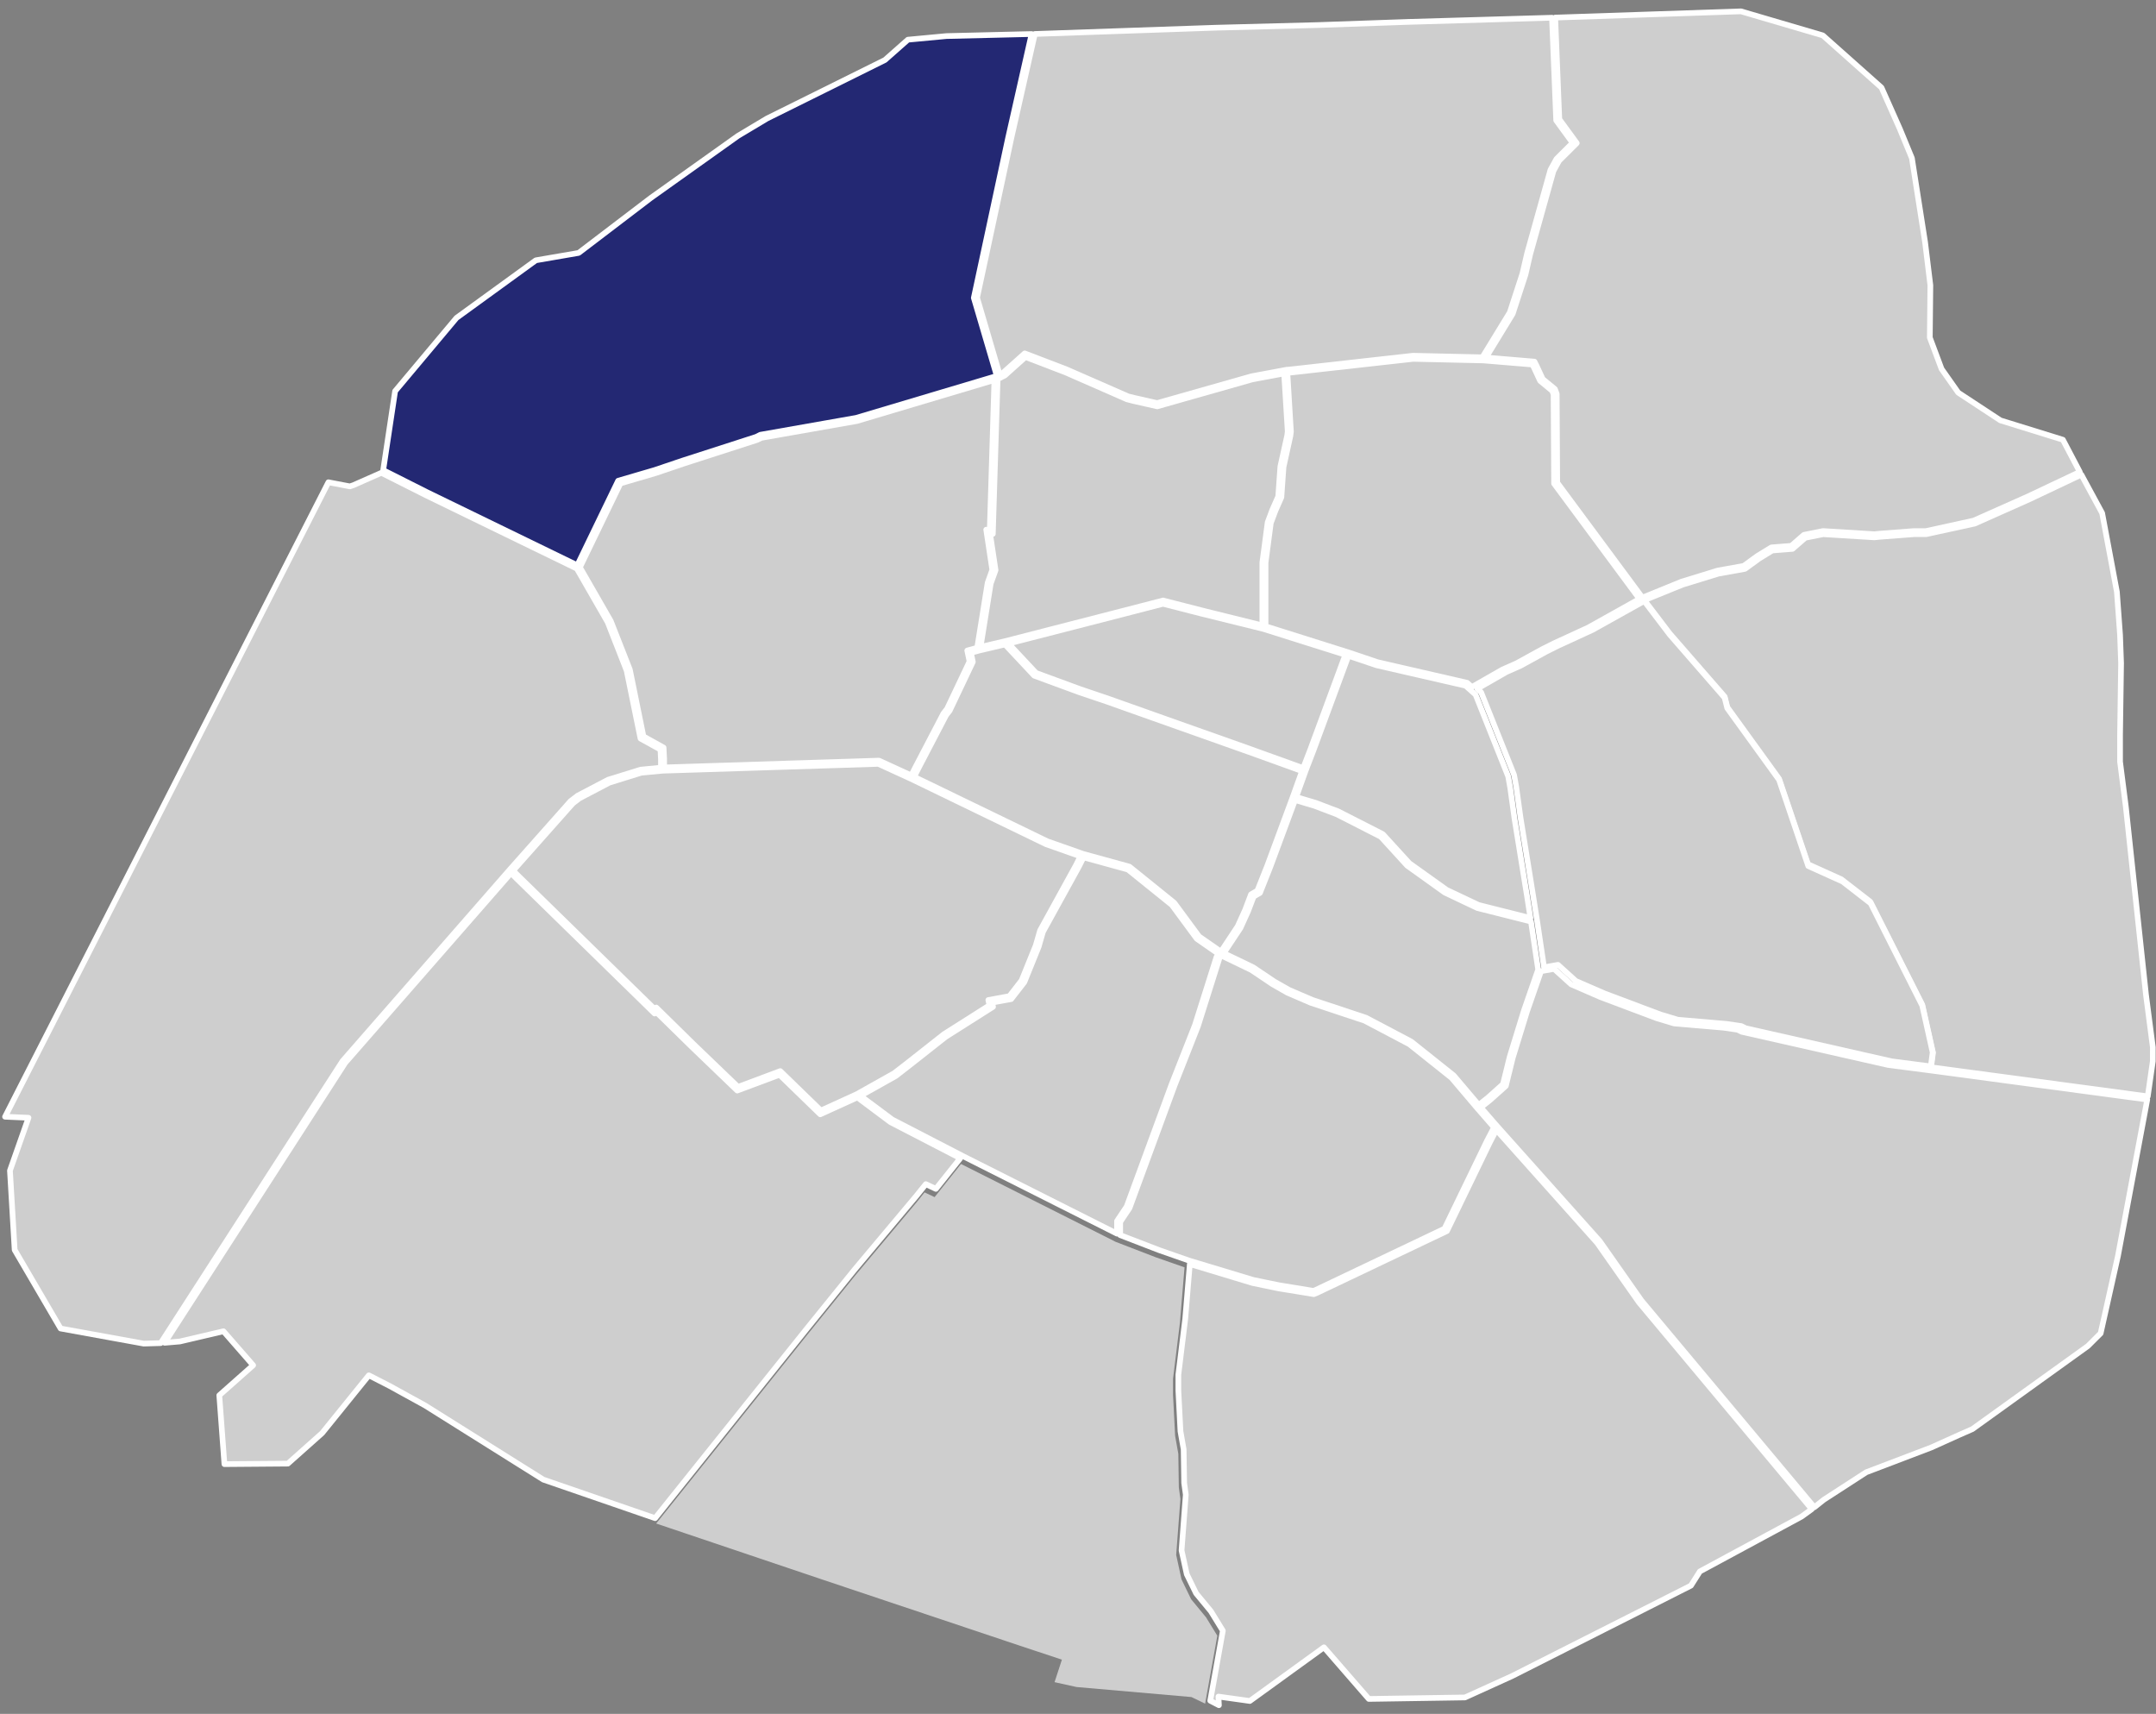 <svg width="190" height="151" viewBox="0 0 190 151" fill="none" xmlns="http://www.w3.org/2000/svg">
<rect x="0" y="0" width="190" height="151" fill="#808080" stroke="none"/>
<path d="M189.721 92.266L189.116 87.632L187.346 71.116L186.832 67.111V64.745L186.923 58.433L186.832 55.935L186.554 52.143L185.255 45.209L183.419 41.818L178.835 43.989L174.023 46.13L169.74 47.064H168.674L165.652 47.295L165.179 47.342H165.168L160.669 47.065L159.093 47.379L157.968 48.359L156.186 48.499L155.011 49.22L153.778 50.12L151.428 50.542L148.275 51.512L144.909 52.879L147.128 55.797L151.988 61.38L152.222 62.314L156.782 68.618L159.331 76.144L162.271 77.471L162.284 77.481L164.824 79.449L164.839 79.477L169.41 88.539V88.556L170.347 92.756L170.176 94.034L189.274 96.596L189.719 93.495L189.721 92.266Z" fill="#CECECE" stroke="white" stroke-width="0.5" stroke-linejoin="round"/>
<path d="M106.286 142.498L104.97 140.9L104.122 139.152L103.652 136.998L104.025 132.075L103.886 131.051L103.84 128.093L103.56 126.51L103.374 122.891V121.476L103.98 116.558L104.389 111.659L101.836 110.767L98.25 109.385V109.376L84.69 102.553L82.363 105.473L81.478 105.055L80.802 105.898L75.351 112.395L71.115 117.636L57.826 134.229L72.633 139.222L89.818 144.975L93.581 146.225L92.934 148.207L94.87 148.635L104.995 149.518L106.203 150.099L107.278 144.114L106.286 142.498Z" fill="#CECECE"/>
<path d="M129.101 149.554L133.266 147.662L149.014 139.702L149.805 138.451L149.837 138.434L158.77 133.614L159.667 132.964L144.437 114.748L140.759 109.508L131.865 99.551L131.306 100.625L127.514 108.459L127.469 108.481L116.059 113.909L115.782 114.02L112.623 113.503L110.369 113.034L104.855 111.367L104.45 116.206L103.845 121.121V122.504L104.031 126.106L104.311 127.698L104.357 130.659L104.498 131.685V131.7L104.127 136.597L104.585 138.695L105.408 140.382L106.713 141.963L107.765 143.674L106.656 149.842L107.418 150.238L107.375 149.478L110.143 149.865L116.674 145.137L120.627 149.685L129.101 149.554Z" fill="#CECECE" stroke="white" stroke-width="0.5" stroke-linejoin="round"/>
<path d="M75.326 111.839L80.776 105.342L81.589 104.33L82.474 104.747L84.628 102.046L78.481 98.87L75.557 96.686L72.285 98.176L68.695 94.691L64.969 96.083L60.901 92.171L57.828 89.158L57.689 89.297L45.485 77.37L45.033 76.919L30.422 93.639L14.512 118.306L15.849 118.192L19.693 117.291L22.308 120.289L19.325 122.933L19.777 128.997L25.368 128.952L28.389 126.263L32.505 121.173L34.329 122.106L37.453 123.824L47.878 130.361L57.732 133.758L71.083 117.086L75.326 111.839Z" fill="#CECECE" stroke="white" stroke-width="0.5" stroke-linejoin="round"/>
<path d="M137.054 1.549L137.416 10.507L138.953 12.611L137.393 14.165L136.898 15.066L134.853 22.381L134.432 24.195L133.309 27.644L133.301 27.657L130.951 31.502L135.228 31.862L135.403 32.21L135.95 33.392L137.026 34.277L137.187 34.707V34.732L137.233 42.527L144.737 52.657L148.188 51.249L151.371 50.271L153.668 49.86L154.862 48.991L156.102 48.231L157.859 48.093L158.97 47.125L160.654 46.789L165.174 47.068L165.626 47.023L168.667 46.791H169.723L173.932 45.869L178.716 43.741L183.286 41.58L181.797 38.744L176.292 37.038L176.275 37.028L172.574 34.596L171.102 32.504L170.068 29.743L170.115 25.133L169.65 21.338L168.489 13.935L167.424 11.352L165.808 7.717L160.638 3.119L153.425 1L137.054 1.549Z" fill="#CECECE" stroke="white" stroke-width="0.5" stroke-linejoin="round"/>
<path d="M1.292 110.126L5.341 117.048L12.668 118.379L14.163 118.335L30.195 93.475L30.202 93.468L44.919 76.625L50.284 70.583L50.917 70.098L53.595 68.697L56.464 67.81L58.247 67.637V66.885L58.205 66.039L56.447 65.07L55.225 59.081L53.56 54.831L50.839 50.098L37.511 43.621L33.611 41.656L31.144 42.747L30.83 42.852L28.941 42.491L0.446 98.39L2.513 98.48L0.877 103.131L1.292 110.126Z" fill="#CECECE" stroke="white" stroke-width="0.5" stroke-linejoin="round"/>
<path d="M47.222 22.934L40.23 28.008L34.82 34.461L33.77 41.422L37.638 43.371L50.876 49.804L54.475 42.358L57.701 41.413L60.164 40.58L66.629 38.495L67.011 38.305L75.452 36.818L87.734 33.157L87.843 33.114L85.819 26.242L85.827 26.208L88.854 12.104L90.911 2.998L83.407 3.178L80.011 3.497L77.983 5.289L77.966 5.297L67.586 10.444L65.034 11.97L57.35 17.441L50.993 22.284L47.222 22.934Z" fill="#232873" stroke="white" stroke-width="0.5" stroke-linejoin="round"/>
<path d="M89.123 12.163L86.104 26.231L88.093 32.997L88.392 32.847L90.305 31.136L94.018 32.559L99.415 34.923L99.963 35.059L101.975 35.515L110.291 33.155L113.427 32.57V32.581L124.514 31.343H124.523L130.637 31.481L133.055 27.527L134.166 24.115L134.584 22.314L136.639 14.962L137.168 14.003L138.588 12.588L137.142 10.607L136.773 1.562L124.105 1.929L116.141 2.208L107.198 2.44L91.197 2.993L89.123 12.163Z" fill="#CECECE" stroke="white" stroke-width="0.5" stroke-linejoin="round"/>
<path fill-rule="evenodd" clip-rule="evenodd" d="M98.94 54.116L102.493 53.197L105.904 54.069L111.344 55.412L118.562 57.688L115.493 65.993L114.844 67.675L110.082 65.959L103.795 63.732L97.647 61.55L95.183 60.717L91.302 59.29L88.878 56.702L98.94 54.116ZM133.048 93.105L132.453 95.522L131.14 96.698L130.314 97.355L128.12 94.768L128.111 94.757L124.375 91.779L124.365 91.771L120.395 89.677L120.385 89.671L115.629 88.092L113.593 87.216L112.3 86.48L110.442 85.23L107.807 83.96L107.948 83.82L109.316 81.757L109.982 80.292L110.477 78.992L111.035 78.668L111.939 76.393L114.128 70.485L115.86 71.002L117.805 71.74L121.687 73.721L124.009 76.265L127.327 78.64L130.19 79.998L134.922 81.191L135.555 85.423L134.307 89.015L133.048 93.105ZM117.926 71.487L121.861 73.493L124.197 76.052L127.48 78.399L130.297 79.733L134.876 80.885L134.582 79.005L133.465 72.093L133.091 69.399L132.91 68.398L130.04 61.203L129.16 60.414L121.311 58.613L118.832 57.775L115.759 66.092L115.06 67.902L114.226 70.221L115.957 70.739L117.926 71.487ZM110.25 78.799L109.724 80.183L109.077 81.612L107.74 83.632L107.553 83.817L105.666 82.505L103.491 79.555L103.48 79.54L99.554 76.374L99.531 76.356L95.456 75.236L92.302 74.126L80.558 68.442L80.913 67.735L83.376 63.014L83.694 62.606L85.733 58.316L85.564 57.516L86.27 57.321L88.567 56.78L91.142 59.529L95.089 60.98L97.555 61.813L103.702 63.994L109.989 66.221L114.747 67.936L113.91 70.264L111.676 76.292L110.81 78.474L110.25 78.799Z" fill="#CECECE"/>
<path d="M102.493 53.197L102.555 52.955C102.514 52.944 102.471 52.944 102.43 52.955L102.493 53.197ZM98.94 54.116L99.002 54.358L99.003 54.358L98.94 54.116ZM105.904 54.069L105.842 54.312L105.844 54.312L105.904 54.069ZM111.344 55.412L111.419 55.174C111.414 55.172 111.409 55.171 111.404 55.169L111.344 55.412ZM118.562 57.688L118.797 57.775C118.82 57.71 118.817 57.639 118.787 57.578C118.757 57.517 118.703 57.47 118.637 57.45L118.562 57.688ZM115.493 65.993L115.726 66.083L115.728 66.08L115.493 65.993ZM114.844 67.675L114.759 67.911C114.887 67.957 115.028 67.892 115.077 67.765L114.844 67.675ZM110.082 65.959L110.167 65.724L110.165 65.723L110.082 65.959ZM103.795 63.732L103.711 63.967L103.711 63.967L103.795 63.732ZM97.647 61.55L97.731 61.315L97.728 61.314L97.647 61.55ZM95.183 60.717L95.097 60.951L95.103 60.953L95.183 60.717ZM91.302 59.29L91.12 59.461C91.146 59.489 91.179 59.511 91.216 59.525L91.302 59.29ZM88.878 56.702L88.815 56.46C88.73 56.482 88.662 56.547 88.638 56.632C88.613 56.717 88.635 56.808 88.695 56.873L88.878 56.702ZM132.453 95.522L132.62 95.709C132.657 95.675 132.684 95.631 132.696 95.582L132.453 95.522ZM133.048 93.105L132.809 93.032C132.808 93.036 132.806 93.041 132.805 93.046L133.048 93.105ZM131.14 96.698L131.295 96.893C131.299 96.89 131.303 96.887 131.306 96.884L131.14 96.698ZM130.314 97.355L130.124 97.517C130.211 97.62 130.364 97.635 130.47 97.551L130.314 97.355ZM128.12 94.768L127.929 94.928L127.93 94.929L128.12 94.768ZM128.111 94.757L128.303 94.596C128.292 94.584 128.28 94.572 128.267 94.561L128.111 94.757ZM124.375 91.779L124.217 91.972L124.219 91.974L124.375 91.779ZM124.365 91.771L124.523 91.577C124.511 91.567 124.497 91.557 124.482 91.549L124.365 91.771ZM120.395 89.677L120.274 89.896L120.278 89.898L120.395 89.677ZM120.385 89.671L120.505 89.452C120.492 89.445 120.478 89.439 120.463 89.434L120.385 89.671ZM115.629 88.092L115.53 88.321C115.536 88.324 115.543 88.327 115.55 88.329L115.629 88.092ZM113.593 87.216L113.469 87.433C113.477 87.437 113.486 87.442 113.494 87.445L113.593 87.216ZM112.3 86.48L112.161 86.687C112.166 86.691 112.171 86.694 112.177 86.697L112.3 86.48ZM110.442 85.23L110.581 85.022C110.571 85.016 110.561 85.01 110.55 85.004L110.442 85.23ZM107.807 83.96L107.631 83.783C107.573 83.84 107.547 83.922 107.561 84.002C107.574 84.082 107.626 84.15 107.699 84.185L107.807 83.96ZM107.948 83.82L108.124 83.998C108.136 83.986 108.147 83.973 108.156 83.959L107.948 83.82ZM109.316 81.757L109.525 81.895C109.532 81.884 109.538 81.873 109.544 81.861L109.316 81.757ZM109.982 80.292L110.21 80.395C110.212 80.391 110.214 80.386 110.216 80.381L109.982 80.292ZM110.477 78.992L110.351 78.776C110.302 78.805 110.264 78.85 110.243 78.903L110.477 78.992ZM111.035 78.668L111.16 78.884C111.209 78.856 111.246 78.813 111.267 78.76L111.035 78.668ZM111.939 76.393L112.171 76.486L112.173 76.48L111.939 76.393ZM114.128 70.485L114.2 70.245C114.073 70.207 113.94 70.274 113.894 70.398L114.128 70.485ZM115.86 71.002L115.949 70.769C115.943 70.767 115.938 70.765 115.932 70.763L115.86 71.002ZM117.805 71.74L117.918 71.517C117.91 71.513 117.902 71.51 117.893 71.506L117.805 71.74ZM121.687 73.721L121.872 73.553C121.852 73.531 121.828 73.512 121.801 73.499L121.687 73.721ZM124.009 76.265L123.824 76.434C123.836 76.447 123.849 76.459 123.863 76.469L124.009 76.265ZM127.327 78.64L127.182 78.844C127.194 78.852 127.207 78.86 127.22 78.866L127.327 78.64ZM130.19 79.998L130.082 80.224C130.097 80.231 130.113 80.237 130.128 80.241L130.19 79.998ZM134.922 81.191L135.169 81.154C135.154 81.054 135.081 80.973 134.983 80.948L134.922 81.191ZM135.555 85.423L135.791 85.505C135.804 85.467 135.808 85.426 135.802 85.386L135.555 85.423ZM134.307 89.015L134.071 88.933L134.068 88.941L134.307 89.015ZM121.861 73.493L122.046 73.325C122.025 73.302 122.001 73.284 121.974 73.27L121.861 73.493ZM117.926 71.487L118.039 71.264C118.031 71.26 118.023 71.256 118.015 71.253L117.926 71.487ZM124.197 76.052L124.012 76.221C124.024 76.234 124.037 76.246 124.051 76.256L124.197 76.052ZM127.48 78.399L127.335 78.603C127.347 78.612 127.36 78.619 127.373 78.625L127.48 78.399ZM130.297 79.733L130.19 79.959C130.205 79.966 130.22 79.972 130.236 79.976L130.297 79.733ZM134.876 80.885L134.815 81.127C134.896 81.148 134.982 81.126 135.044 81.07C135.106 81.013 135.136 80.929 135.123 80.846L134.876 80.885ZM134.582 79.005L134.829 78.966L134.829 78.965L134.582 79.005ZM133.465 72.093L133.217 72.127L133.218 72.133L133.465 72.093ZM133.091 69.399L133.339 69.365L133.337 69.355L133.091 69.399ZM132.91 68.398L133.156 68.353C133.153 68.337 133.149 68.321 133.143 68.305L132.91 68.398ZM130.04 61.203L130.273 61.11C130.258 61.075 130.236 61.042 130.207 61.017L130.04 61.203ZM129.16 60.414L129.327 60.228C129.295 60.2 129.257 60.18 129.216 60.17L129.16 60.414ZM121.311 58.613L121.231 58.85C121.239 58.852 121.247 58.855 121.255 58.856L121.311 58.613ZM118.832 57.775L118.912 57.538C118.784 57.495 118.645 57.562 118.598 57.689L118.832 57.775ZM115.759 66.092L115.992 66.182L115.993 66.179L115.759 66.092ZM115.06 67.902L114.827 67.812L114.825 67.818L115.06 67.902ZM114.226 70.221L113.99 70.137C113.967 70.201 113.972 70.273 114.003 70.334C114.033 70.395 114.088 70.441 114.154 70.461L114.226 70.221ZM115.957 70.739L116.046 70.505C116.04 70.503 116.034 70.501 116.029 70.5L115.957 70.739ZM109.724 80.183L109.952 80.286C109.954 80.281 109.956 80.276 109.958 80.272L109.724 80.183ZM110.25 78.799L110.124 78.583C110.075 78.612 110.037 78.657 110.016 78.71L110.25 78.799ZM109.077 81.612L109.285 81.75C109.292 81.739 109.299 81.727 109.304 81.715L109.077 81.612ZM107.74 83.632L107.916 83.809C107.928 83.797 107.939 83.784 107.948 83.77L107.74 83.632ZM107.553 83.817L107.411 84.022C107.51 84.091 107.644 84.08 107.73 83.994L107.553 83.817ZM105.666 82.505L105.465 82.653C105.481 82.676 105.501 82.695 105.523 82.71L105.666 82.505ZM103.491 79.555L103.692 79.406L103.691 79.405L103.491 79.555ZM103.48 79.54L103.68 79.39C103.667 79.374 103.653 79.359 103.637 79.346L103.48 79.54ZM99.554 76.374L99.711 76.179L99.71 76.178L99.554 76.374ZM99.531 76.356L99.687 76.16C99.661 76.139 99.63 76.124 99.597 76.115L99.531 76.356ZM95.456 75.236L95.373 75.472C95.379 75.473 95.384 75.475 95.39 75.477L95.456 75.236ZM92.302 74.126L92.193 74.351C92.201 74.355 92.21 74.359 92.219 74.362L92.302 74.126ZM80.558 68.442L80.335 68.329C80.305 68.389 80.3 68.459 80.321 68.522C80.343 68.585 80.389 68.638 80.449 68.667L80.558 68.442ZM80.913 67.735L80.692 67.619L80.69 67.623L80.913 67.735ZM83.376 63.014L83.179 62.86C83.169 62.872 83.161 62.885 83.154 62.898L83.376 63.014ZM83.694 62.606L83.891 62.76C83.902 62.745 83.912 62.73 83.92 62.713L83.694 62.606ZM85.733 58.316L85.958 58.423C85.982 58.373 85.989 58.318 85.977 58.264L85.733 58.316ZM85.564 57.516L85.497 57.275C85.37 57.31 85.292 57.438 85.319 57.568L85.564 57.516ZM86.27 57.321L86.213 57.077L86.204 57.08L86.27 57.321ZM88.567 56.78L88.749 56.609C88.688 56.544 88.597 56.516 88.509 56.537L88.567 56.78ZM91.142 59.529L90.96 59.7C90.986 59.728 91.019 59.75 91.056 59.763L91.142 59.529ZM95.089 60.98L95.003 61.214L95.009 61.216L95.089 60.98ZM97.555 61.813L97.639 61.578L97.635 61.577L97.555 61.813ZM103.702 63.994L103.619 64.229L103.619 64.23L103.702 63.994ZM109.989 66.221L110.074 65.986L110.072 65.985L109.989 66.221ZM114.747 67.936L114.983 68.021C115.029 67.891 114.962 67.748 114.832 67.701L114.747 67.936ZM113.91 70.264L114.145 70.35L114.146 70.348L113.91 70.264ZM111.676 76.292L111.909 76.384L111.911 76.379L111.676 76.292ZM110.81 78.474L110.935 78.69C110.984 78.662 111.021 78.618 111.042 78.567L110.81 78.474ZM102.43 52.955L98.877 53.874L99.003 54.358L102.555 53.439L102.43 52.955ZM105.966 53.827L102.555 52.955L102.431 53.439L105.842 54.312L105.966 53.827ZM111.404 55.169L105.963 53.827L105.844 54.312L111.284 55.655L111.404 55.169ZM118.637 57.45L111.419 55.174L111.269 55.651L118.487 57.926L118.637 57.45ZM115.728 66.08L118.797 57.775L118.328 57.601L115.259 65.906L115.728 66.08ZM115.077 67.765L115.726 66.083L115.26 65.903L114.611 67.585L115.077 67.765ZM109.997 66.194L114.759 67.911L114.929 67.44L110.167 65.724L109.997 66.194ZM103.711 63.967L109.998 66.195L110.165 65.723L103.878 63.496L103.711 63.967ZM97.564 61.786L103.711 63.967L103.878 63.496L97.731 61.315L97.564 61.786ZM95.103 60.953L97.567 61.787L97.728 61.314L95.263 60.48L95.103 60.953ZM91.216 59.525L95.097 60.951L95.269 60.482L91.388 59.055L91.216 59.525ZM88.695 56.873L91.12 59.461L91.485 59.119L89.06 56.531L88.695 56.873ZM98.878 53.874L88.815 56.46L88.94 56.944L99.002 54.358L98.878 53.874ZM132.696 95.582L133.291 93.165L132.805 93.046L132.21 95.463L132.696 95.582ZM131.306 96.884L132.62 95.709L132.286 95.336L130.973 96.511L131.306 96.884ZM130.47 97.551L131.295 96.893L130.984 96.502L130.158 97.16L130.47 97.551ZM127.93 94.929L130.124 97.517L130.505 97.194L128.311 94.606L127.93 94.929ZM127.92 94.918L127.929 94.928L128.312 94.607L128.303 94.596L127.92 94.918ZM124.219 91.974L127.955 94.953L128.267 94.561L124.531 91.583L124.219 91.974ZM124.207 91.964L124.217 91.972L124.533 91.585L124.523 91.577L124.207 91.964ZM120.278 89.898L124.248 91.992L124.482 91.549L120.511 89.456L120.278 89.898ZM120.265 89.891L120.274 89.896L120.515 89.458L120.505 89.452L120.265 89.891ZM115.55 88.329L120.306 89.909L120.463 89.434L115.708 87.855L115.55 88.329ZM113.494 87.445L115.53 88.321L115.728 87.862L113.692 86.986L113.494 87.445ZM112.177 86.697L113.469 87.433L113.717 86.998L112.424 86.263L112.177 86.697ZM110.302 85.437L112.161 86.687L112.44 86.272L110.581 85.022L110.302 85.437ZM107.699 84.185L110.333 85.455L110.55 85.004L107.916 83.735L107.699 84.185ZM107.771 83.643L107.631 83.783L107.984 84.137L108.124 83.998L107.771 83.643ZM109.108 81.619L107.739 83.682L108.156 83.959L109.525 81.895L109.108 81.619ZM109.755 80.188L109.089 81.654L109.544 81.861L110.21 80.395L109.755 80.188ZM110.243 78.903L109.749 80.203L110.216 80.381L110.711 79.081L110.243 78.903ZM110.909 78.452L110.351 78.776L110.603 79.209L111.16 78.884L110.909 78.452ZM111.706 76.301L110.802 78.576L111.267 78.76L112.171 76.486L111.706 76.301ZM113.894 70.398L111.704 76.306L112.173 76.48L114.363 70.572L113.894 70.398ZM115.932 70.763L114.2 70.245L114.057 70.724L115.789 71.242L115.932 70.763ZM117.893 71.506L115.949 70.769L115.771 71.236L117.716 71.974L117.893 71.506ZM121.801 73.499L117.918 71.517L117.691 71.963L121.574 73.944L121.801 73.499ZM124.194 76.097L121.872 73.553L121.503 73.89L123.824 76.434L124.194 76.097ZM127.473 78.437L124.154 76.062L123.863 76.469L127.182 78.844L127.473 78.437ZM130.297 79.772L127.435 78.414L127.22 78.866L130.082 80.224L130.297 79.772ZM134.983 80.948L130.251 79.756L130.128 80.241L134.861 81.433L134.983 80.948ZM135.802 85.386L135.169 81.154L134.675 81.228L135.307 85.46L135.802 85.386ZM134.543 89.097L135.791 85.505L135.319 85.341L134.071 88.933L134.543 89.097ZM133.287 93.179L134.546 89.088L134.068 88.941L132.809 93.032L133.287 93.179ZM121.974 73.27L118.039 71.264L117.812 71.709L121.747 73.716L121.974 73.27ZM124.382 75.884L122.046 73.325L121.676 73.662L124.012 76.221L124.382 75.884ZM127.626 78.196L124.342 75.849L124.051 76.256L127.335 78.603L127.626 78.196ZM130.404 79.507L127.587 78.174L127.373 78.625L130.19 79.959L130.404 79.507ZM134.937 80.643L130.358 79.491L130.236 79.976L134.815 81.127L134.937 80.643ZM134.335 79.043L134.629 80.924L135.123 80.846L134.829 78.966L134.335 79.043ZM133.218 72.133L134.335 79.044L134.829 78.965L133.711 72.053L133.218 72.133ZM132.844 69.433L133.217 72.127L133.712 72.058L133.339 69.365L132.844 69.433ZM132.664 68.442L132.845 69.444L133.337 69.355L133.156 68.353L132.664 68.442ZM129.808 61.296L132.678 68.49L133.143 68.305L130.273 61.11L129.808 61.296ZM128.993 60.6L129.873 61.389L130.207 61.017L129.327 60.228L128.993 60.6ZM121.255 58.856L129.104 60.658L129.216 60.17L121.367 58.369L121.255 58.856ZM118.752 58.012L121.231 58.85L121.391 58.376L118.912 57.538L118.752 58.012ZM115.993 66.179L119.067 57.862L118.598 57.689L115.524 66.005L115.993 66.179ZM115.293 67.992L115.992 66.182L115.526 66.002L114.827 67.812L115.293 67.992ZM114.461 70.306L115.295 67.987L114.825 67.818L113.99 70.137L114.461 70.306ZM116.029 70.5L114.297 69.982L114.154 70.461L115.885 70.979L116.029 70.5ZM118.015 71.253L116.046 70.505L115.868 70.973L117.837 71.72L118.015 71.253ZM109.958 80.272L110.484 78.888L110.016 78.71L109.49 80.094L109.958 80.272ZM109.304 81.715L109.952 80.286L109.496 80.079L108.849 81.509L109.304 81.715ZM107.948 83.77L109.285 81.75L108.868 81.474L107.531 83.494L107.948 83.77ZM107.73 83.994L107.916 83.809L107.563 83.455L107.377 83.64L107.73 83.994ZM105.523 82.71L107.411 84.022L107.696 83.612L105.808 82.3L105.523 82.71ZM103.29 79.703L105.465 82.653L105.867 82.357L103.692 79.406L103.29 79.703ZM103.28 79.691L103.291 79.705L103.691 79.405L103.68 79.39L103.28 79.691ZM99.397 76.569L103.323 79.735L103.637 79.346L99.711 76.179L99.397 76.569ZM99.375 76.552L99.398 76.57L99.71 76.178L99.687 76.16L99.375 76.552ZM95.39 75.477L99.465 76.597L99.597 76.115L95.522 74.995L95.39 75.477ZM92.219 74.362L95.373 75.472L95.539 75L92.385 73.89L92.219 74.362ZM80.449 68.667L92.193 74.351L92.411 73.901L80.667 68.217L80.449 68.667ZM80.69 67.623L80.335 68.329L80.781 68.554L81.137 67.847L80.69 67.623ZM83.154 62.898L80.692 67.619L81.135 67.85L83.597 63.13L83.154 62.898ZM83.497 62.452L83.179 62.86L83.573 63.168L83.891 62.76L83.497 62.452ZM85.507 58.208L83.468 62.499L83.92 62.713L85.958 58.423L85.507 58.208ZM85.319 57.568L85.488 58.367L85.977 58.264L85.808 57.464L85.319 57.568ZM86.204 57.08L85.497 57.275L85.63 57.757L86.337 57.562L86.204 57.08ZM88.509 56.537L86.213 57.077L86.328 57.564L88.624 57.023L88.509 56.537ZM91.325 59.358L88.749 56.609L88.384 56.951L90.96 59.7L91.325 59.358ZM95.175 60.745L91.228 59.294L91.056 59.763L95.003 61.214L95.175 60.745ZM97.635 61.577L95.169 60.743L95.009 61.216L97.475 62.05L97.635 61.577ZM103.786 63.758L97.639 61.578L97.472 62.049L103.619 64.229L103.786 63.758ZM110.072 65.985L103.786 63.758L103.619 64.23L109.905 66.457L110.072 65.985ZM114.832 67.701L110.074 65.986L109.904 66.456L114.663 68.172L114.832 67.701ZM114.146 70.348L114.983 68.021L114.512 67.852L113.675 70.179L114.146 70.348ZM111.911 76.379L114.145 70.35L113.676 70.177L111.442 76.205L111.911 76.379ZM111.042 78.567L111.909 76.384L111.444 76.2L110.577 78.382L111.042 78.567ZM110.376 79.015L110.935 78.69L110.684 78.258L110.124 78.583L110.376 79.015Z" fill="white"/>
<path d="M113.764 38.024L113.713 38.421L113.11 41.148L112.923 43.806L112.401 44.989L111.99 46.08L111.528 49.581V55.178L118.928 57.51L121.395 58.343L129.294 60.159L129.711 60.532L132.385 59.002L133.637 58.447L135.914 57.197L136.943 56.683L139.969 55.292L144.482 52.77L144.469 52.753L136.958 42.607L136.911 34.746L136.793 34.433L135.727 33.555L135.154 32.32L135.051 32.116L130.712 31.756L124.579 31.618H124.531L120.818 32.032L113.449 32.854L113.764 38.024Z" fill="#CECECE" stroke="white" stroke-width="0.5" stroke-linejoin="round"/>
<path d="M58.479 65.866L58.529 66.871V67.616L77.466 67.016L80.307 68.319L80.668 67.605L83.144 62.86L83.468 62.444L85.444 58.278L85.241 57.315L86.119 57.072L87.038 51.348L87.449 50.208L86.913 46.666L87.225 46.718L87.634 33.479L75.52 37.091L67.103 38.574L66.729 38.754L60.255 40.841L57.789 41.676L54.676 42.589L51.103 49.983L53.823 54.717L55.505 58.996L56.705 64.883L58.479 65.866Z" fill="#CECECE" stroke="white" stroke-width="0.5" stroke-linejoin="round"/>
<path d="M80.054 93.584L83.185 91.117L87.201 88.571L87.098 88.108L88.957 87.767L90.03 86.386L91.278 83.303L91.66 81.982L94.824 76.229L95.216 75.446L92.185 74.379L80.311 68.63L77.409 67.3L58.395 67.902L56.509 68.082L53.694 68.956L51.062 70.336L50.476 70.787L45.216 76.71L45.682 77.174L57.691 88.907L57.831 88.767L61.096 91.973L65.037 95.761L68.763 94.369L72.344 97.844L75.507 96.403L78.8 94.555L80.054 93.584Z" fill="#CECECE" stroke="white" stroke-width="0.5" stroke-linejoin="round"/>
<path d="M103.247 95.549L105.297 90.35L105.341 90.217L107.209 84.31L107.382 84.04L105.468 82.709L105.454 82.69L103.275 79.735L99.4 76.611L95.487 75.535L95.073 76.361L91.909 82.105L91.536 83.403L90.271 86.529L89.108 88.025L87.428 88.333L87.511 88.705L83.337 91.352L80.222 93.806L78.947 94.797L75.826 96.547L78.629 98.639L84.905 101.882L98.44 108.692V107.577L99.293 106.302L103.247 95.549Z" fill="#CECECE" stroke="white" stroke-width="0.5" stroke-linejoin="round"/>
<path d="M93.915 32.813L90.368 31.454L88.555 33.079L88.177 33.268V33.278L88.067 33.322L87.92 33.395V33.382H87.915L87.494 47.044L87.246 47.002L87.735 50.234L87.308 51.415L86.412 56.999L88.581 56.49L98.872 53.843L99.059 53.796L102.495 52.907L105.976 53.797L111.248 55.104V49.557L111.716 46.015L112.141 44.887L112.647 43.742L112.835 41.102L113.438 38.371L113.483 38.019L113.167 32.9L110.349 33.427L101.984 35.801L99.9 35.329L99.316 35.181L93.915 32.813Z" fill="#CECECE" stroke="white" stroke-width="0.5" stroke-linejoin="round"/>
<path d="M112.673 113.23L115.747 113.733L115.944 113.655L127.301 108.252L131.052 100.501L131.662 99.331L130.188 97.639L127.913 94.957L124.207 92.004L120.27 89.929L115.519 88.351L113.456 87.463L112.144 86.715L110.29 85.468L107.618 84.18L107.46 84.431L105.602 90.307L105.555 90.448L103.504 95.652L99.541 106.428L98.718 107.659V108.821L102.121 110.132L104.772 111.059L110.441 112.77L112.673 113.23Z" fill="#CECECE" stroke="white" stroke-width="0.5" stroke-linejoin="round"/>
<path d="M183.995 118.594L185.122 117.472L186.65 110.644L189.23 96.874L179.324 95.546L169.984 94.293L166.403 93.83L153.487 90.903L153.119 90.723L151.884 90.542L147.545 90.171H147.531L145.994 89.708L141.048 87.849L138.459 86.723L136.956 85.362L135.801 85.568L134.57 89.11L133.315 93.187L132.701 95.68L131.318 96.915L130.494 97.571L131.936 99.225L140.976 109.344L140.981 109.35L144.656 114.588L159.889 132.799L160.724 132.134L164.462 129.713L164.476 129.708L170.204 127.527L172.665 126.417L173.817 125.912L183.995 118.594Z" fill="#CECECE" stroke="white" stroke-width="0.5" stroke-linejoin="round"/>
<path d="M147.159 55.924L144.899 52.952L140.338 55.496L137.31 56.888L136.29 57.397L134.002 58.652L132.751 59.206L130.176 60.684L130.523 60.995L130.535 61.025L133.428 68.276L133.617 69.31L133.99 72.006L135.107 78.916L135.469 81.213L136.069 85.226L137.3 85.007L138.87 86.43L141.41 87.534L146.34 89.387L147.855 89.844L152.171 90.214L153.459 90.404L153.836 90.592L166.714 93.51L170.155 93.956L170.32 92.726L169.398 88.591L164.855 79.585L162.378 77.666L159.357 76.303L159.338 76.245L156.783 68.703L152.216 62.389L151.985 61.468L147.159 55.924Z" fill="#CECECE" stroke="white" stroke-width="0.5" stroke-linejoin="round"/>
</svg>
